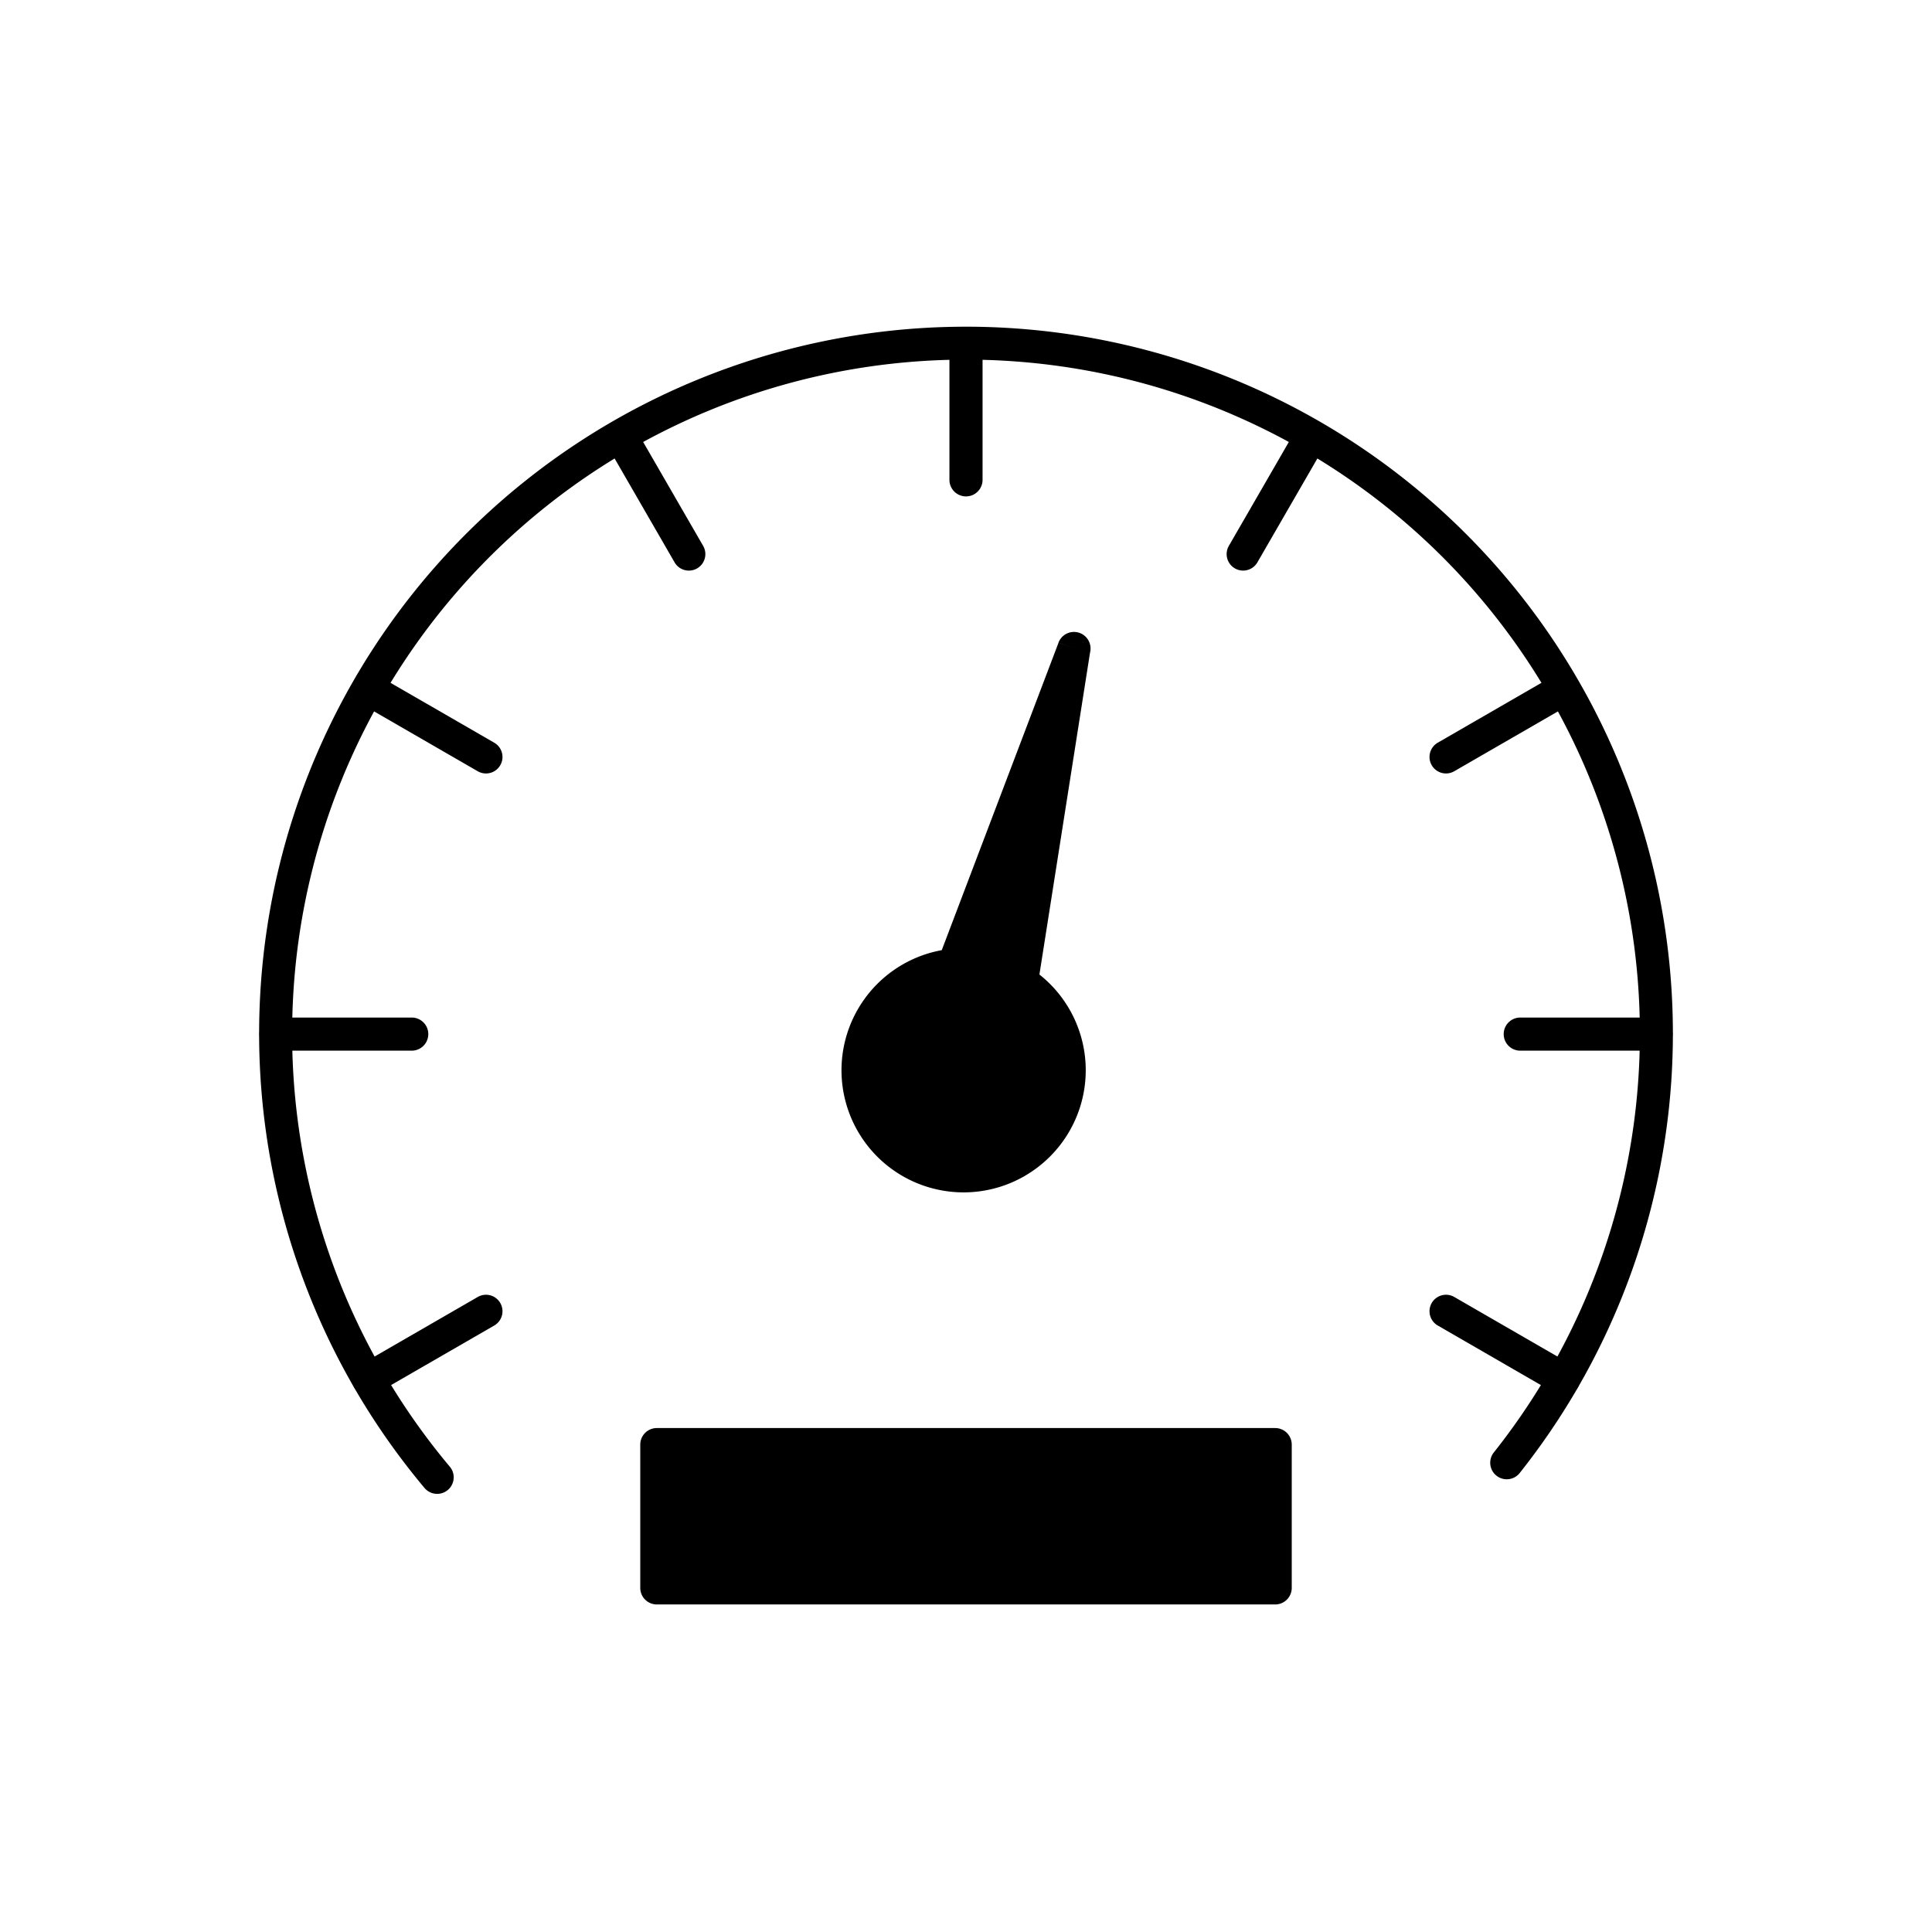 <?xml version="1.0" encoding="UTF-8" standalone="no"?> <svg id="Speedometer_Speed_limit_Speed_Technology_equipment_instrument" data-name="Speedometer `  Speed limit `  Speed `  Technology `  equipment `  instrument" xmlns="http://www.w3.org/2000/svg" width="700" height="700" viewBox="0 0 700 700">
  <g id="Layer_x0020_1">
    <g id="_417251936">
      <path id="_417220544" d="M153.8,539.11a5.989,5.989,0,1,0,9.187-7.687,244.158,244.158,0,1,1,378.25-5.17,5.988,5.988,0,0,0,9.376,7.453,256.116,256.116,0,1,0-396.812,5.4Z"/>
      <path id="_417220160" d="M356,124.677a6,6,0,1,0-12,0v49.179a6,6,0,1,0,12,0Z"/>
      <path id="_417220520" d="M480.179,161.147a5.973,5.973,0,0,0-10.358-5.953l-24.589,42.591a5.973,5.973,0,1,0,10.358,5.953Z"/>
      <path id="_417220256" d="M569.482,254.856a5.973,5.973,0,1,0-5.953-10.358l-42.591,24.589a5.973,5.973,0,0,0,5.953,10.358Z"/>
      <path id="_417220064" d="M600,380.677a6,6,0,0,0,0-12H550.819a6,6,0,0,0,0,12Z"/>
      <path id="_417220328" d="M563.529,504.856a5.973,5.973,0,0,0,5.953-10.358l-42.591-24.589a5.973,5.973,0,1,0-5.953,10.358Z"/>
      <path id="_417252272" d="M130.518,494.5a5.973,5.973,0,1,0,5.953,10.358l42.591-24.589a5.973,5.973,0,1,0-5.953-10.358Z"/>
      <path id="_417252392" d="M100,368.677a6,6,0,1,0,0,12h49.179a6,6,0,1,0,0-12Z"/>
      <path id="_417252296" d="M136.471,244.5a5.973,5.973,0,0,0-5.953,10.358l42.591,24.589a5.973,5.973,0,0,0,5.953-10.358L136.471,244.5Z"/>
      <path id="_417252464" d="M230.179,155.2a5.973,5.973,0,1,0-10.358,5.953l24.589,42.591a5.973,5.973,0,0,0,10.358-5.953Z"/>
      <path id="_417251840" d="M376.6,353.086a44.226,44.226,0,0,1-5.344,72.992l.006.011-.007,0,.007.013c-.128.074-.257.143-.389.206a44.237,44.237,0,1,1-29.658-82.047l42.307-111.4,5.6,2.109-5.609-2.131a6,6,0,0,1,11.431,3.585L376.6,353.086Z"/>
      <path id="_417252032" d="M237.978,517.412H462.023a6,6,0,0,1,6,6v51.912a6,6,0,0,1-6,6H237.978a6,6,0,0,1-6-6V523.412a6,6,0,0,1,6-6Z"/>
    </g>
  </g>
  <rect id="Rectangle_26" data-name="Rectangle 26" width="700" height="700" fill="none"/>
</svg>
